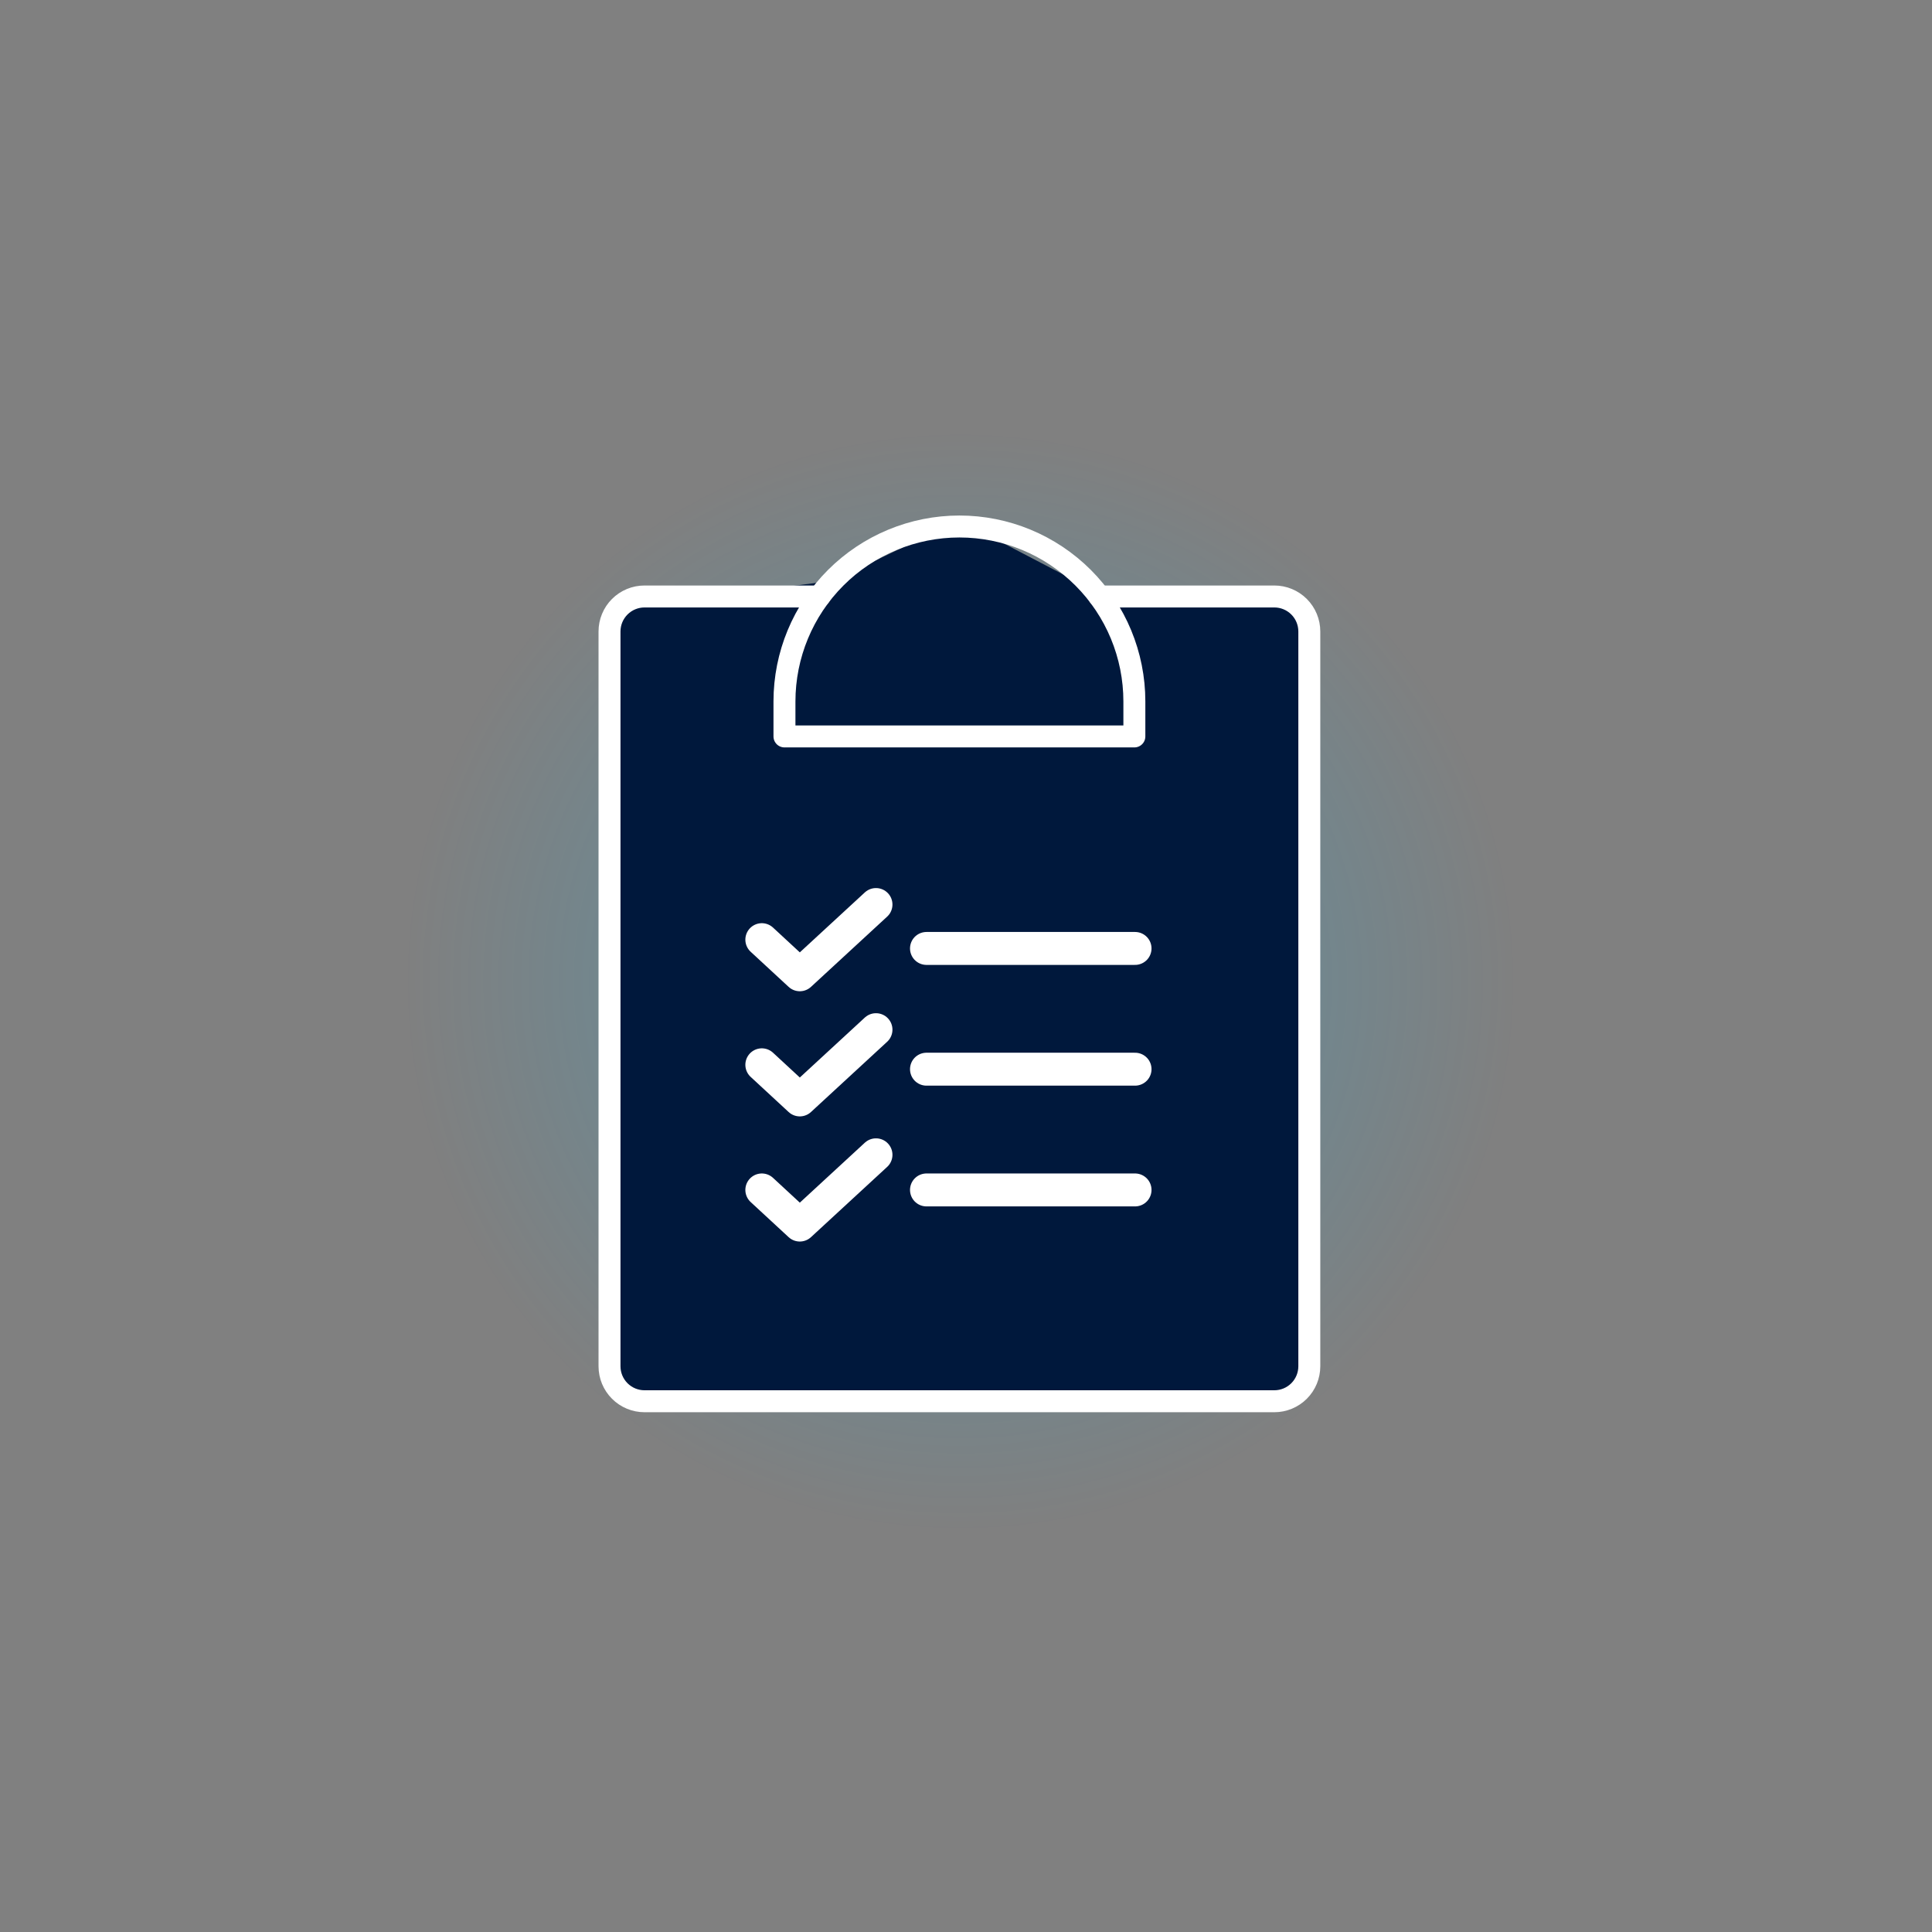 <svg width="440" height="440" viewBox="0 0 440 440" fill="none" xmlns="http://www.w3.org/2000/svg">
<rect x="0" y="0" width="440" height="440" fill="#808080" stroke="none"/>
<path d="M345 223.499C345 292.815 288.475 349 218.746 349C149.024 349 92.5 292.815 92.5 223.499C92.5 154.19 149.024 98 218.746 98C288.475 98 345 154.19 345 223.499Z" fill="url(#paint0_radial_2482_1937)"/>
<path d="M141 142.9C141 140.384 142.869 138.26 145.364 137.94L189.75 132.25L218.5 118.5L247.25 133.5L293.986 138.06C296.547 138.309 298.5 140.463 298.5 143.036V313.5C298.5 316.261 296.261 318.5 293.5 318.5H146C143.239 318.5 141 316.261 141 313.5V142.9Z" fill="#00183C"/>
<path d="M211 243.5H258.5" stroke="white" stroke-width="7.5" stroke-linecap="round" stroke-linejoin="round"/>
<path d="M211 271H258.5" stroke="white" stroke-width="7.5" stroke-linecap="round" stroke-linejoin="round"/>
<path d="M211 216H258.5" stroke="white" stroke-width="7.5" stroke-linecap="round" stroke-linejoin="round"/>
<path d="M250.375 135.844H290.219C292.332 135.844 294.359 136.683 295.854 138.178C297.348 139.672 298.188 141.699 298.188 143.812V311.156C298.188 313.27 297.348 315.297 295.854 316.791C294.359 318.285 292.332 319.125 290.219 319.125H146.781C144.668 319.125 142.641 318.285 141.146 316.791C139.652 315.297 138.812 313.27 138.812 311.156V143.812C138.812 141.699 139.652 139.672 141.146 138.178C142.641 136.683 144.668 135.844 146.781 135.844H186.625" stroke="white" stroke-width="5" stroke-linecap="round" stroke-linejoin="round"/>
<path d="M178.656 167.719V159.75C178.656 149.183 182.854 139.048 190.326 131.576C197.798 124.104 207.933 119.906 218.5 119.906C229.067 119.906 239.202 124.104 246.674 131.576C254.146 139.048 258.344 149.183 258.344 159.75V167.719H178.656Z" stroke="white" stroke-width="5" stroke-linecap="round" stroke-linejoin="round"/>
<path d="M199.5 206L182.15 222L173.5 214" stroke="white" stroke-width="7.5" stroke-linecap="round" stroke-linejoin="round"/>
<path d="M199.5 234.5L182.15 250.5L173.5 242.5" stroke="white" stroke-width="7.5" stroke-linecap="round" stroke-linejoin="round"/>
<path d="M199.5 263L182.15 279L173.5 271" stroke="white" stroke-width="7.5" stroke-linecap="round" stroke-linejoin="round"/>
<defs>
<radialGradient id="paint0_radial_2482_1937" cx="0" cy="0" r="1" gradientUnits="userSpaceOnUse" gradientTransform="translate(218.75 223.5) scale(126.249 125.501)">
<stop stop-color="#00BCFF"/>
<stop offset="0.654" stop-color="#00BCFF" stop-opacity="0.1"/>
<stop offset="1" stop-color="#00BCFF" stop-opacity="0"/>
</radialGradient>
</defs>
</svg>
